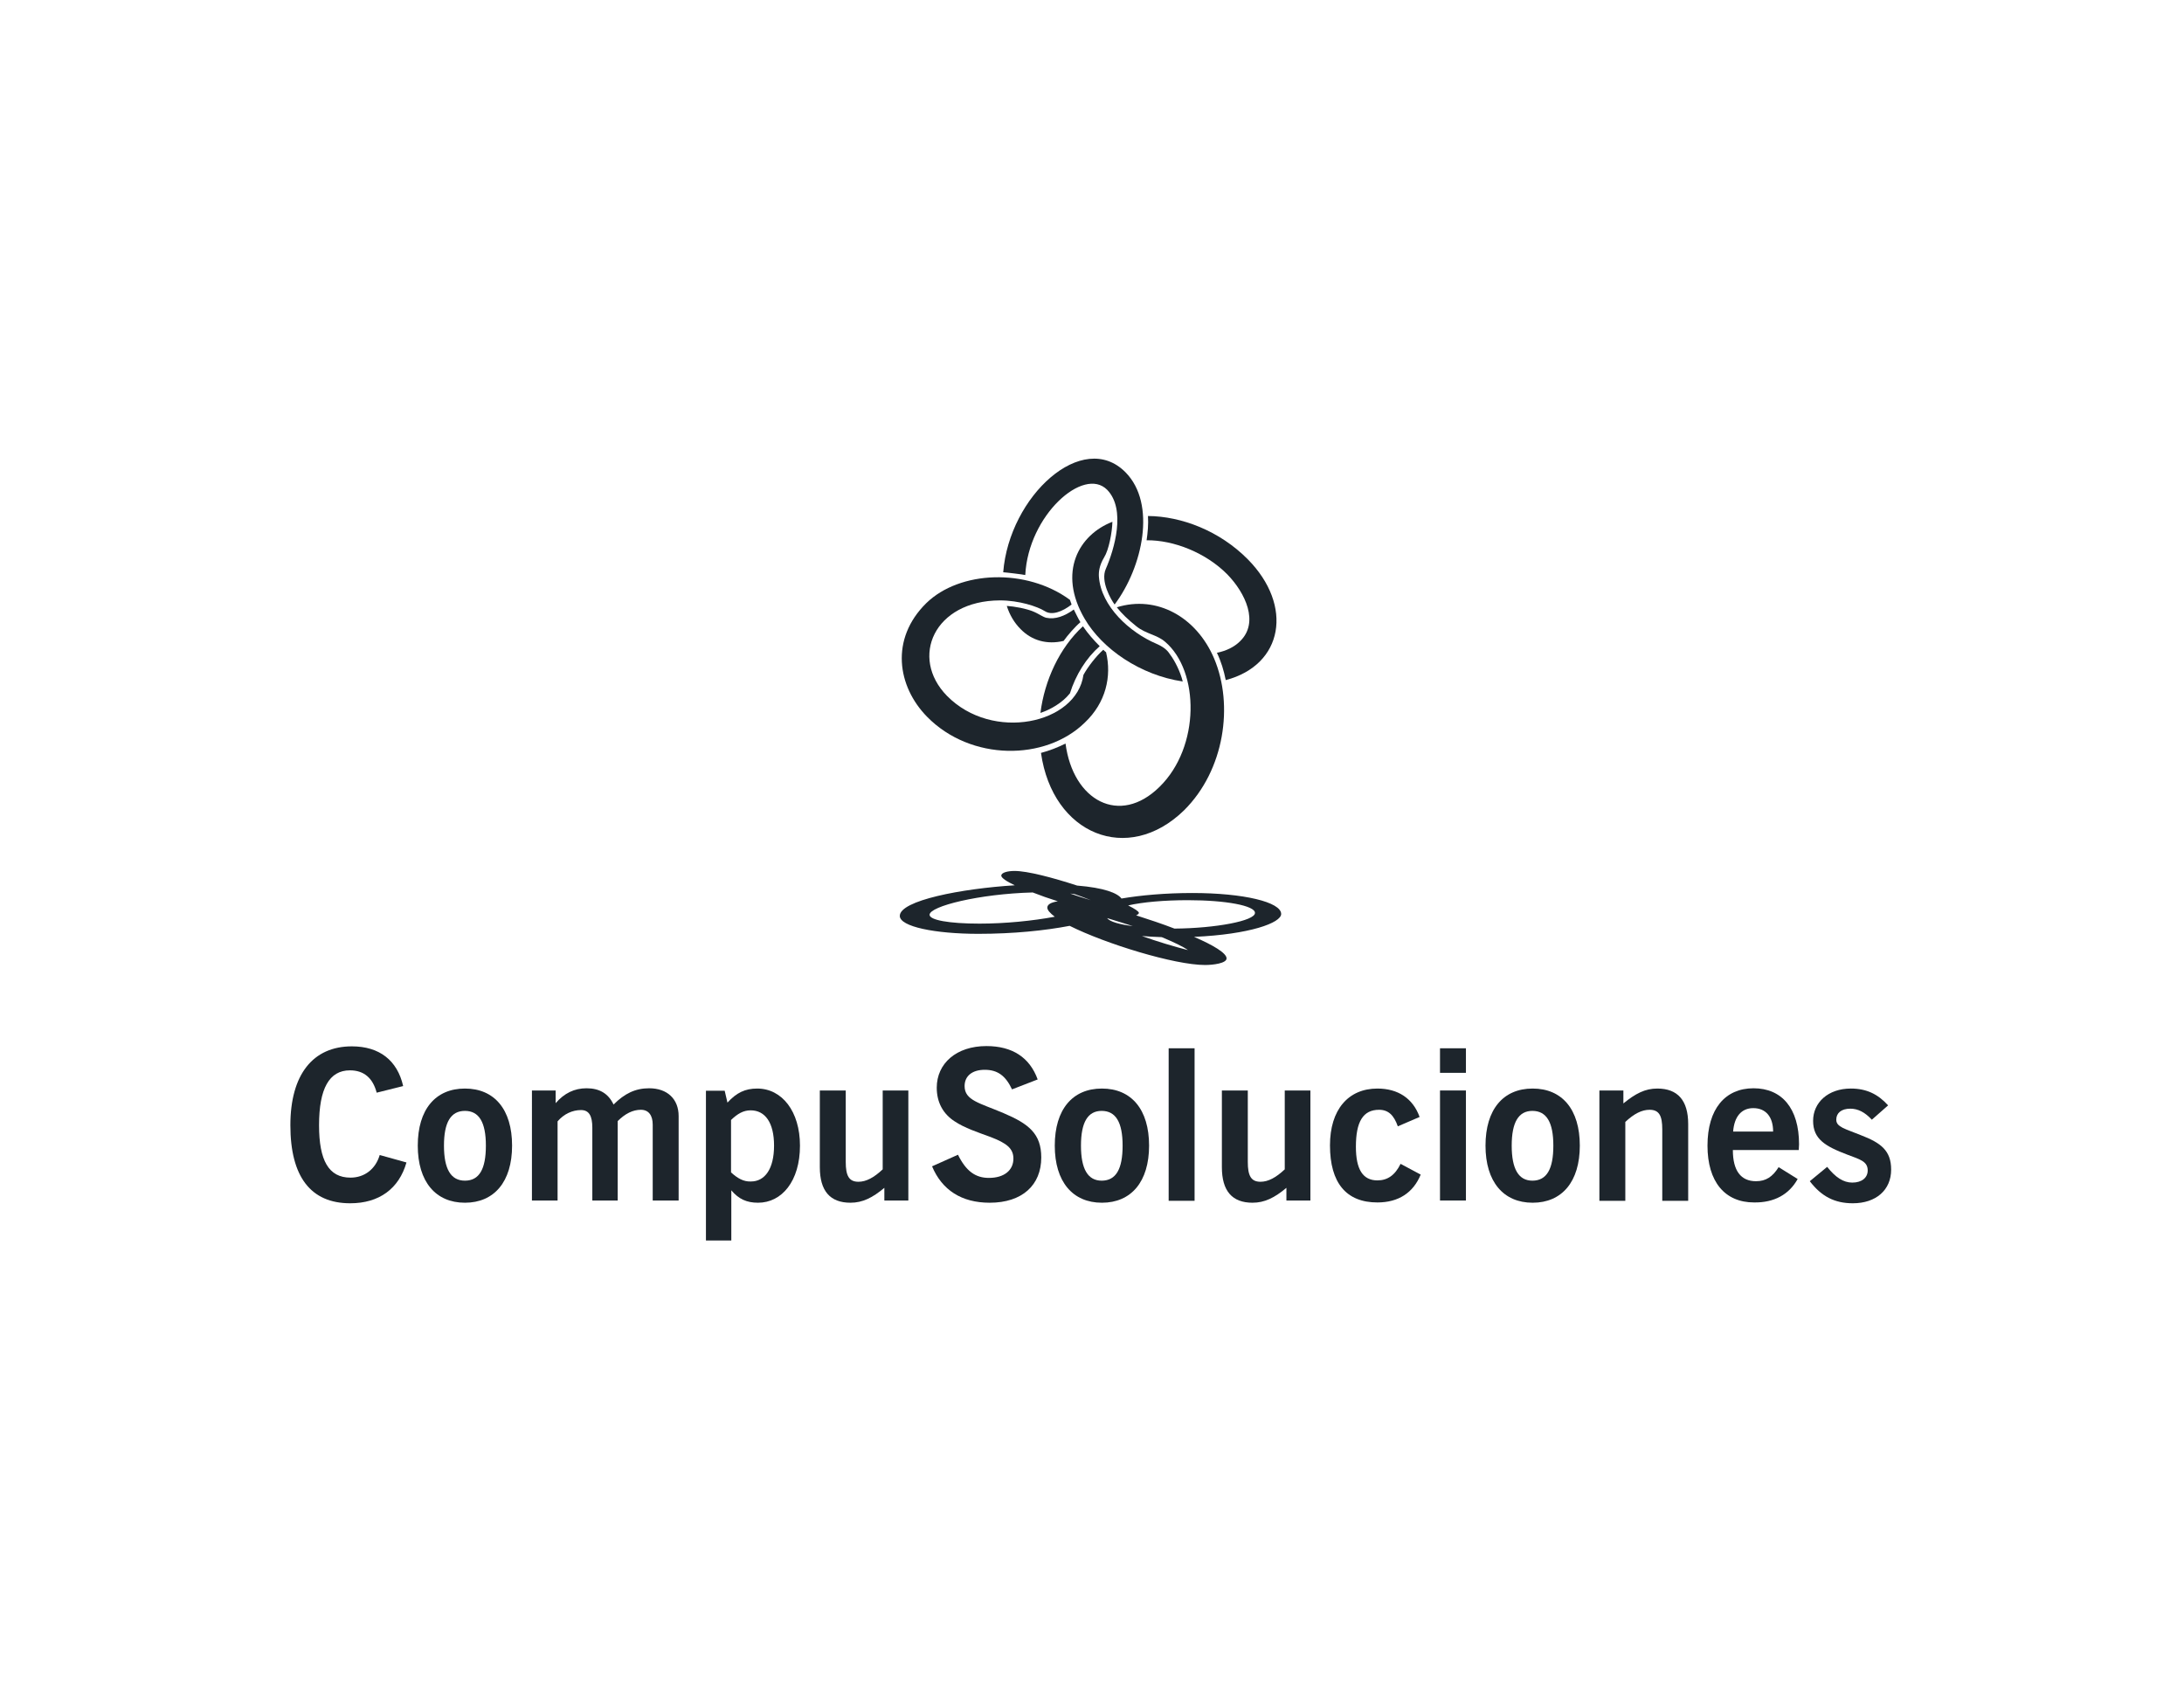 <?xml version="1.0" encoding="utf-8"?>
<!-- Generator: Adobe Illustrator 22.0.1, SVG Export Plug-In . SVG Version: 6.00 Build 0)  -->
<svg version="1.1" id="Capa_1" xmlns="http://www.w3.org/2000/svg" xmlns:xlink="http://www.w3.org/1999/xlink" x="0px" y="0px"
	 viewBox="0 0 792 612" style="enable-background:new 0 0 792 612;" xml:space="preserve">
<style type="text/css">
	.st0{fill:#1D252C;}
</style>
<g>
	<g>
		<path class="st0" d="M147.4,421.5c-2.7,9.5-9.9,14.8-20.4,14.8c-14.3,0-21.7-9.6-21.7-28.3c0-18.4,8.2-28.6,22.3-28.6
			c10,0,16.5,5.1,18.6,14.4l-9.6,2.4c-1.4-5.3-4.6-8.1-9.7-8.1c-7.5,0-11.2,6.6-11.2,19.9c0,12.8,3.5,19,11.4,19
			c5.1,0,9.1-3.1,10.6-8.2L147.4,421.5z"/>
		<path class="st0" d="M161,415.4c0-8.5,2.5-12.6,7.6-12.6c5.1,0,7.6,4.1,7.6,12.6c0,8.5-2.4,12.7-7.6,12.7
			C163.5,428.1,161,423.9,161,415.4z M151.5,415.4c0,13.1,6.5,20.7,17.1,20.7c10.6,0,17.1-7.6,17.1-20.7c0-13.1-6.4-20.7-17.1-20.7
			C157.9,394.7,151.5,402.3,151.5,415.4z"/>
		<path class="st0" d="M192.8,395.4h8.7v4.6c3.1-3.6,6.8-5.4,11.2-5.4c4.7,0,7.9,1.9,9.8,5.9c4-4,7.9-5.9,12.9-5.9
			c6.6,0,10.7,3.9,10.7,10.1v30.6h-9.4v-27.5c0-3.4-1.5-5.4-4.3-5.4c-2.9,0-5.7,1.4-8.4,4.1v28.8h-9.2v-26.4c0-4.3-1.2-6.4-4.1-6.4
			c-3.1,0-6.2,1.4-8.5,4.1v28.7h-9.3V395.4z"/>
		<path class="st0" d="M265.1,425.1v-19c2.4-2.3,4.5-3.5,7.1-3.5c5.3,0,8.5,4.5,8.5,12.8c0,8.4-3.3,13-8.4,13
			C269.7,428.5,267.5,427.3,265.1,425.1z M265.2,431.6c2.7,3.2,5.6,4.5,9.7,4.5c8.6,0,15.2-7.8,15.2-20.7c0-12.4-6.5-20.7-15.5-20.7
			c-4.4,0-7.5,1.5-10.8,5.1l-1-4.3h-6.8v54.3h9.2V431.6z"/>
		<path class="st0" d="M308.4,436.1c-7.4,0-11.1-4.3-11.1-12.9v-27.8h9.4v25.9c0,4.9,1.1,7.2,4.6,7.2c2.8,0,5.6-1.5,8.8-4.5v-28.6
			h9.3v39.9h-8.7v-4.6C316.4,434.3,312.8,436.1,308.4,436.1z"/>
		<path class="st0" d="M347.4,418.7c2.9,5.9,6.3,8.4,11.2,8.4c5.6,0,8.9-2.8,8.9-7c0-3.7-2.5-5.6-8.2-7.8c-4.9-1.8-9.5-3.3-13.1-5.7
			c-4.2-2.7-6.5-6.9-6.5-12.2c0-8.8,7.1-15.1,18-15.1c9.4,0,15.7,4.1,18.6,12.1L367,395c-2.3-4.9-5.2-7.1-9.9-7.1
			c-4.6,0-7.3,2.3-7.3,5.9c0,5.2,5.4,6.1,14.1,9.8c9.2,3.9,13.7,7.5,13.7,16.1c0,10-6.9,16.4-18.7,16.4c-10.2,0-17.3-4.6-20.9-13.2
			L347.4,418.7z"/>
		<path class="st0" d="M392,415.4c0-8.5,2.5-12.6,7.5-12.6c5.1,0,7.6,4.1,7.6,12.6c0,8.5-2.4,12.7-7.6,12.7
			C394.5,428.1,392,423.9,392,415.4z M382.5,415.4c0,13.1,6.5,20.7,17.1,20.7c10.6,0,17.1-7.6,17.1-20.7c0-13.1-6.4-20.7-17.1-20.7
			C388.9,394.7,382.5,402.3,382.5,415.4z"/>
		<path class="st0" d="M423.8,380.1h9.4v55.3h-9.4V380.1z"/>
		<path class="st0" d="M454.2,436.1c-7.4,0-11.1-4.3-11.1-12.9v-27.8h9.4v25.9c0,4.9,1.1,7.2,4.6,7.2c2.8,0,5.6-1.5,8.8-4.5v-28.6
			h9.3v39.9h-8.7v-4.6C462.2,434.3,458.6,436.1,454.2,436.1z"/>
		<path class="st0" d="M515.2,425.9c-2.7,6.6-8.1,10.1-15.7,10.1c-11.3,0-17.2-7.1-17.2-20.7c0-12.9,6.6-20.6,17.2-20.6
			c7.5,0,12.9,3.6,15.3,10.3l-7.9,3.4c-1.4-4-3.4-6-6.8-6c-5.8,0-8.4,4.3-8.4,13.4c0,8.2,2.5,12.2,7.8,12.2c3.7,0,6.4-1.9,8.4-6
			L515.2,425.9z"/>
		<path class="st0" d="M522.2,395.4h9.4v39.9h-9.4V395.4z M522.2,380.1h9.4v8.9h-9.4V380.1z"/>
		<path class="st0" d="M548.2,415.4c0-8.5,2.5-12.6,7.5-12.6c5.1,0,7.6,4.1,7.6,12.6c0,8.5-2.4,12.7-7.6,12.7
			C550.7,428.1,548.2,423.9,548.2,415.4z M538.7,415.4c0,13.1,6.5,20.7,17.1,20.7c10.6,0,17.1-7.6,17.1-20.7
			c0-13.1-6.4-20.7-17.1-20.7C545.1,394.7,538.7,402.3,538.7,415.4z"/>
		<path class="st0" d="M580,395.4h8.7v4.7c4.4-3.6,7.9-5.4,12.3-5.4c7.4,0,11.2,4.3,11.2,12.9v27.8h-9.4v-25.9
			c0-4.9-1.1-7.1-4.6-7.1c-2.8,0-5.6,1.4-8.8,4.4v28.6H580V395.4z"/>
		<path class="st0" d="M628.5,410.3c0.4-5.4,3-8.5,7.3-8.5c4.5,0,7.2,3.1,7.2,8.5H628.5z M651.9,427.5l-6.9-4.3
			c-2.2,3.5-4.6,5.1-8.2,5.1c-5.5,0-8.4-3.8-8.4-11.3h23.9c0-0.7,0.1-1.4,0.1-2.1c0-13-6.2-20.3-16.5-20.3
			c-10.3,0-16.7,7.5-16.7,20.8c0,13.1,6.3,20.6,16.9,20.6C643.4,436.1,648.8,433.1,651.9,427.5z"/>
		<path class="st0" d="M662.6,423.1c3,3.8,5.9,5.7,9.1,5.7c3.5,0,5.6-1.8,5.6-4.4c0-3.3-2.8-4-7.3-5.7c-8.2-3.1-12.5-5.7-12.5-12.3
			c0-6.6,5.4-11.7,13.7-11.7c5.6,0,9.8,2,13.5,6.1l-5.9,5.2c-2.5-2.7-5-4-7.8-4c-3.3,0-5.1,1.6-5.1,4c0,2.7,3.3,3.3,8.9,5.6
			c7.3,2.8,11,5.6,11,12.5c0,7.4-5.5,12.2-13.9,12.2c-6.6,0-11.4-2.5-15.6-8L662.6,423.1z"/>
	</g>
	<path class="st0" d="M390.9,219.8C390.9,219.8,390.9,219.8,390.9,219.8C390.9,219.8,390.9,219.8,390.9,219.8L390.9,219.8z"/>
	<path class="st0" d="M391.8,225.6c-0.6-0.9-2.1-4-2.4-4.6c-3.3,2.4-6.7,3.7-10,3c-1.2-0.3-2.7-1.4-4.3-2.1c-3-1.3-7.2-2-10-2.2
		c1,3.2,2.7,6.1,5,8.4c4.1,4.2,9.6,5.7,15.6,4.3C387.1,230.4,389.9,227.2,391.8,225.6z"/>
	<path class="st0" d="M408.2,171.3c-15.5-15.8-42.2,8.5-44.4,36.2c0.6,0,7.3,0.8,8,1c1.1-21.7,21.2-39.5,29.7-30.9
		c6.9,7.1,2.6,21.6-0.5,28.7c-2,4.5,1.9,11.1,3.2,12.9C414.4,205.6,419.4,182.7,408.2,171.3z"/>
	<path class="st0" d="M440.3,238.8c-6.4-15.1-20.8-23.1-35.3-18.6c1.8,2.3,4,4.4,7.1,6.9c3.5,2.8,7.4,3,10.4,5.6
		c12.5,10.6,12.8,38.1-2,52.6c-14.5,14.3-31.4,5-34.1-15.7c-3,1.5-5.9,2.6-8.9,3.4c4.2,29.6,31.5,40.7,51.9,20.8
		C444.1,279.2,447.4,255.6,440.3,238.8z"/>
	<path class="st0" d="M388,251.4c2.1-6.7,5.9-12.8,10.8-17.1c-2.2-2.2-4.3-4.6-6-7.1c0,0,0,0-0.1-0.1c-8.4,7.7-13.9,19.5-15.4,31.4
		C380.9,257.3,385.2,254.9,388,251.4z"/>
	<path class="st0" d="M401.1,236.5c-0.4-0.3-0.6-0.5-1-0.9c-2.6,2.3-5.6,6.2-7.2,9.1c-2.5,17.8-33,24.4-49.5,7.6
		c-13.6-13.9-4.7-34.5,19.2-34.6c7,0,13.6,2.2,16.3,3.9c2.5,1.6,6.2,0.3,9.7-2.4c-0.2-0.6-0.4-1.1-0.6-1.7
		c-15.8-11.6-40-10.6-52.1,1.2c-13.2,13-10.5,30.2,0.3,41.2c15.8,16.1,42.9,16.1,57.2,2.1C401,254.8,403.2,245.3,401.1,236.5z"/>
	<g>
		<path class="st0" d="M452.5,202.8c-10.2-10.3-24-15.6-36.2-15.7c0.2,3-0.1,6.1-0.5,8.8c9.8-0.1,21.5,4.5,29.3,12.4
			c6.5,6.7,11.6,17.4,4.6,24.2c-2.1,2.1-5,3.5-8.4,4.2c1.5,3.1,2.5,6.4,3.2,9.9C465.4,241.1,469.1,219.6,452.5,202.8z"/>
		<path class="st0" d="M424.3,237.3c-0.5-0.7-1.3-2.3-5-3.9c-9.6-4.1-20-13.5-20.8-24.3c-0.1-1.7,0.1-4,1.9-7c1.7-2.7,2.9-9,3-12.9
			c-12.2,4.7-19.9,18.3-10.1,35.1c6.4,11,20.2,20.5,35.6,22.8C428.1,243.7,426,239.5,424.3,237.3z"/>
	</g>
	<path class="st0" d="M464.6,331.4c0-4.3-13.6-7.6-32.2-7.6c-9.7,0-18.7,0.8-25.7,2c-1.5-2-6.3-3.9-16.1-4.7
		c-8.9-2.9-18-5.3-22.7-5.3c-2.5,0-4.8,0.6-4.8,1.7c0,0.8,1.9,2.1,4.9,3.5c-19.3,1.2-41.7,5.5-41.7,11.1c0,3.9,12.8,6.5,28.5,6.5
		c12.8,0,24.2-1.2,33.1-2.9c13,6.5,38,14.2,49.1,14.2c2.9,0,7.8-0.6,7.8-2.4c0-1.9-4.8-4.8-11.8-7.8
		C453.3,338.8,464.6,334.6,464.6,331.4z M389.7,324.2c1.9,0.7,3.7,1.3,5.9,2.2c-3-0.9-5.3-1.6-7.5-2.4
		C388.7,324.1,389.2,324.1,389.7,324.2z M401.5,332.9c3,0.9,6.1,1.9,9.3,2.9C406,335.2,402.4,334.2,401.5,332.9z M355.2,334.9
		c-11.1,0-18.1-1.3-18.1-3.2c0-3.1,18-7.6,37.4-8.1c2.8,1.1,5.9,2.2,9.1,3.2c-2.4,0.4-3.8,1.1-3.8,2.3c0,0.9,1,2,2.7,3.3
		C374.5,333.9,364.5,334.9,355.2,334.9z M414.1,339.4c2.3,0.2,4.7,0.3,7.2,0.4c4.3,1.8,7.7,3.4,9.5,4.7
		C425.7,343.2,419.7,341.4,414.1,339.4z M425.9,336.7c-4.4-1.7-9.2-3.3-13.9-4.8c0.7-0.3,1-0.6,1-0.9c0-0.5-1.5-1.5-3.9-2.7
		c5.3-1.2,13-1.9,21.7-1.9c13.8,0,24.3,2,24.3,4.6C455.2,333.9,440.7,336.6,425.9,336.7z"/>
</g>
</svg>
